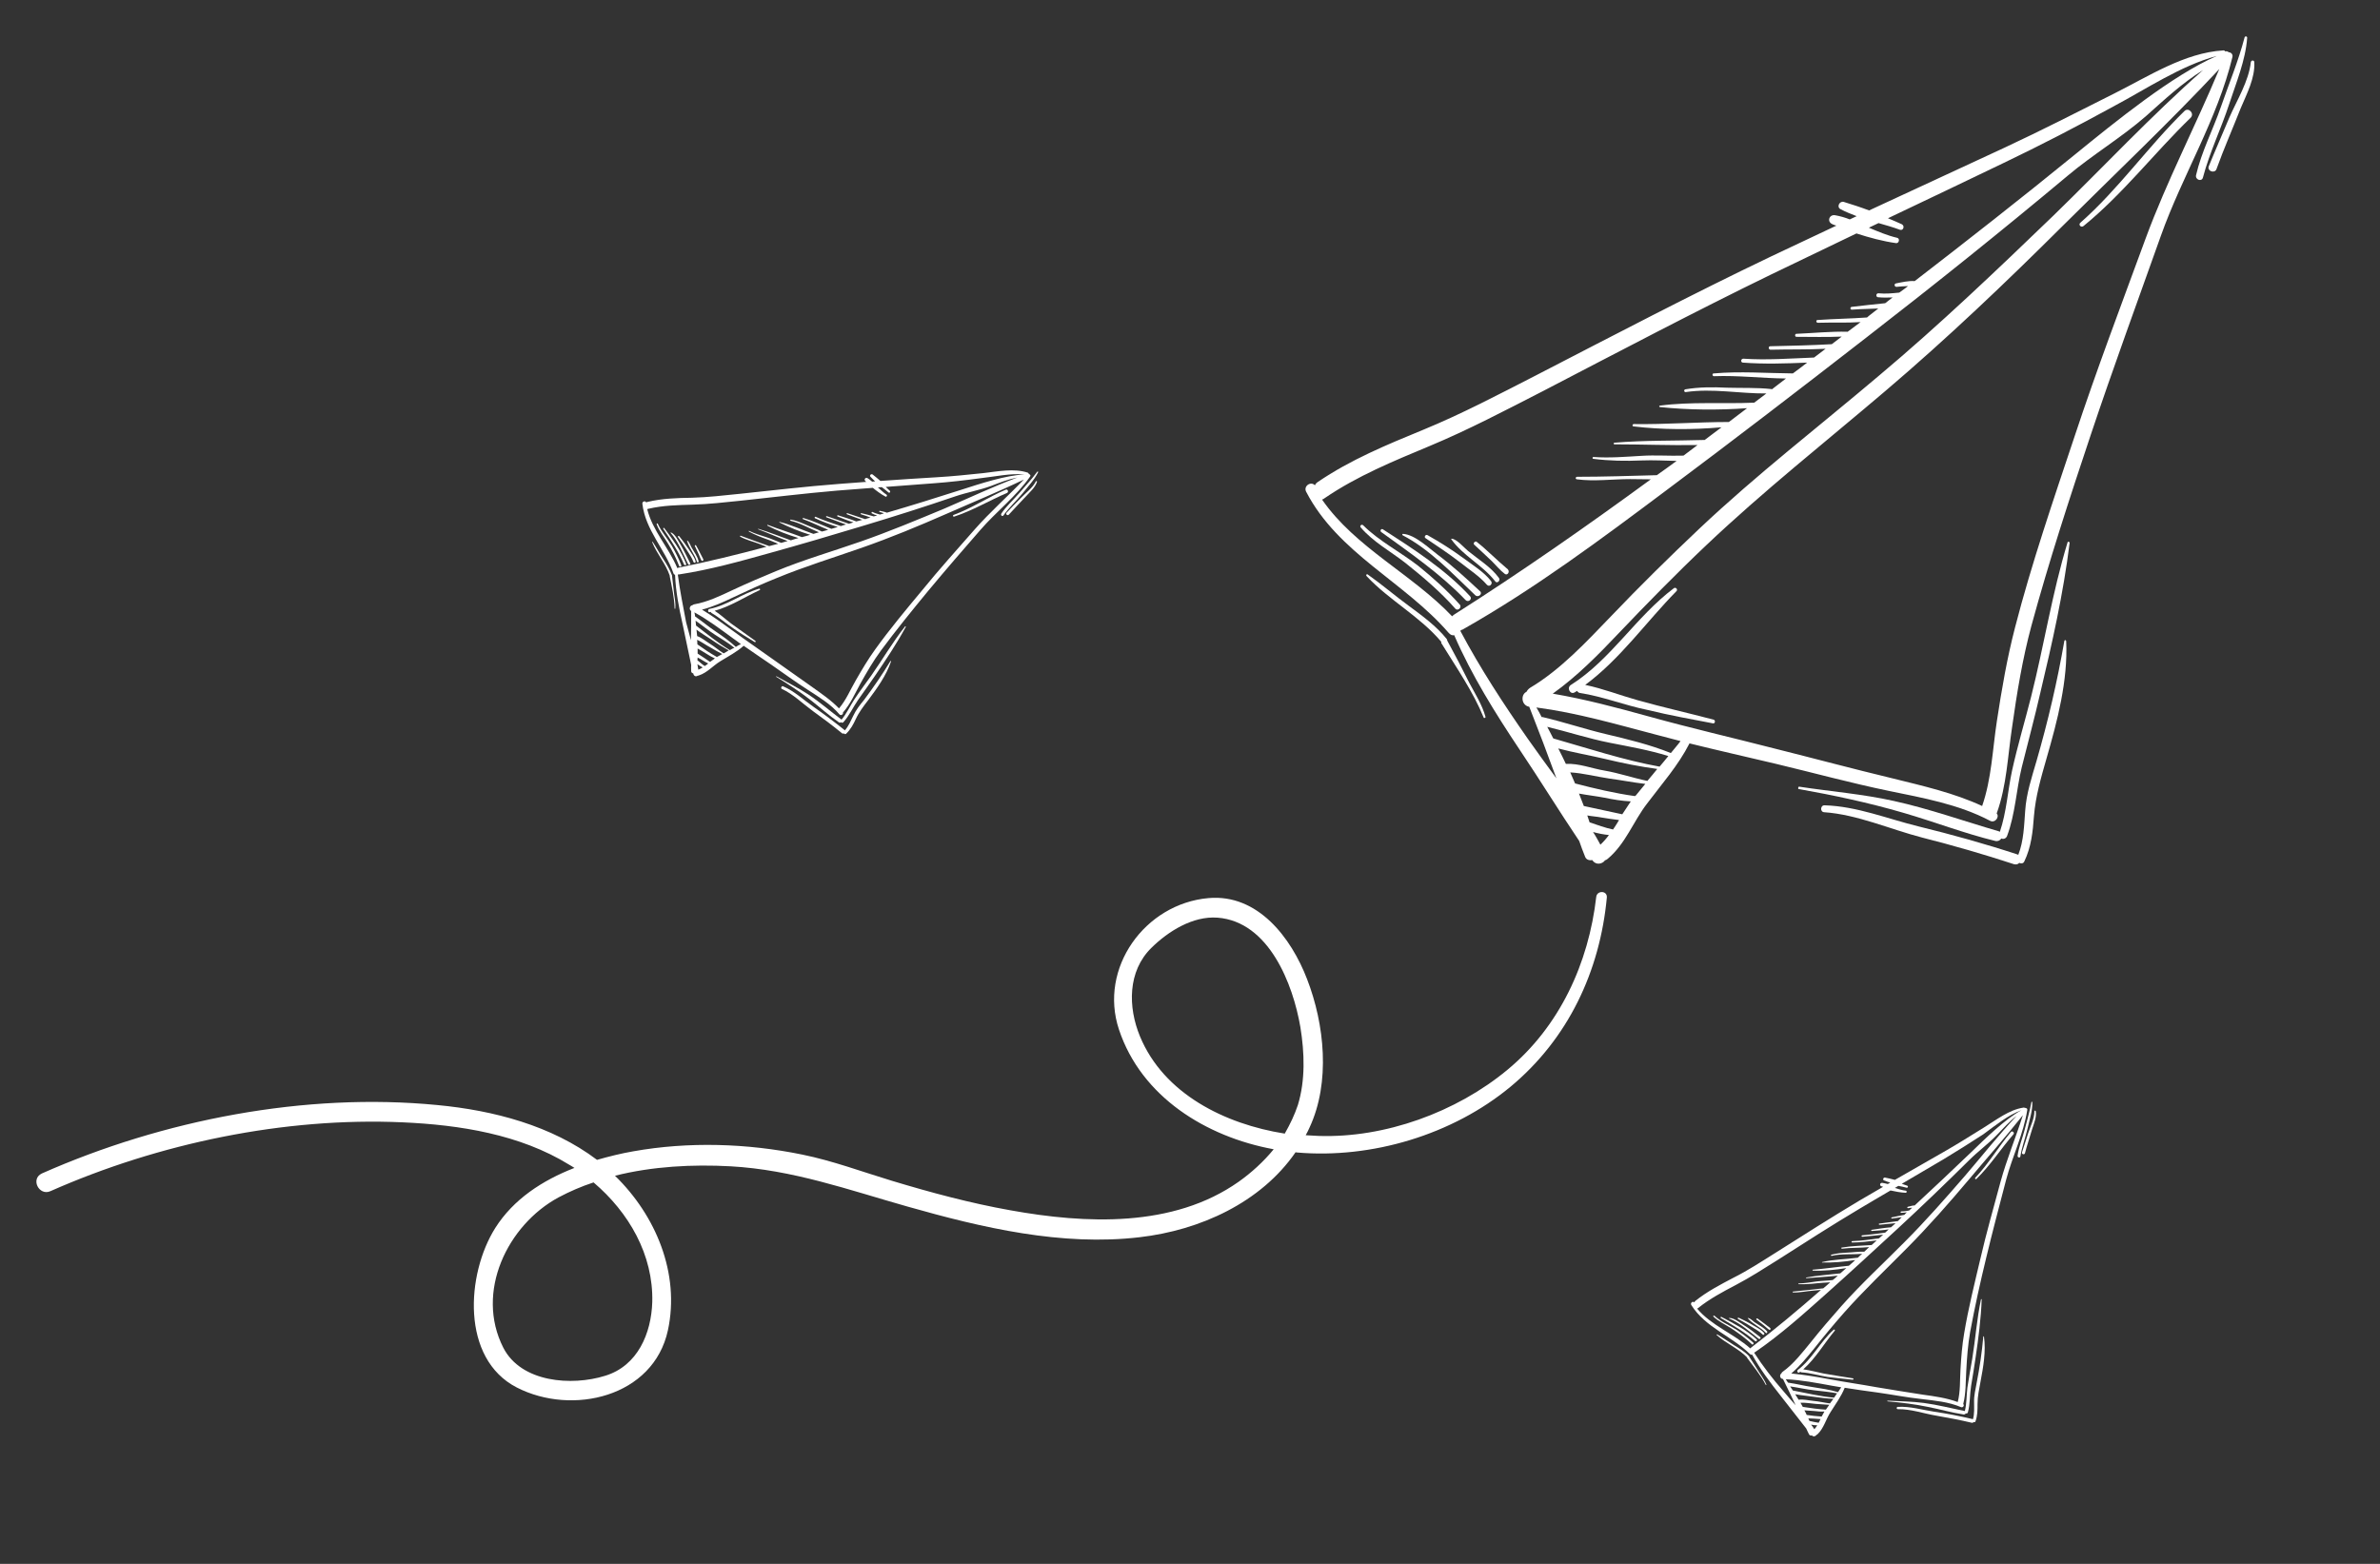 <?xml version="1.0" encoding="utf-8"?>
<!-- Generator: Adobe Illustrator 25.2.3, SVG Export Plug-In . SVG Version: 6.00 Build 0)  -->
<svg version="1.1" id="f1410098-b6ef-424e-beee-8c1519bc1d1f"
	 xmlns="http://www.w3.org/2000/svg" xmlns:xlink="http://www.w3.org/1999/xlink" x="0px" y="0px" viewBox="0 0 1033.7 679.3"
	 style="enable-background:new 0 0 1033.7 679.3;" xml:space="preserve">
<rect x="0" y="0" width="1033.7" height="679.3" fill="#333333" stroke="none"/>
<style type="text/css">
	.st0{display:none;fill:#1A2DD8;stroke:#000000;stroke-miterlimit:10;}
	.st1{display:none;fill:#C6B3FA;}
	.st2{fill:#FFFFFF;}
	.st3{display:none;fill:#FFFFFF;}
</style>
<rect x="-33" y="-147" class="st0" width="1105" height="927"/>
<g>
	<path class="st1" d="M680.3,1374.4c-0.1-0.1-0.3-0.1-0.4-0.1c-0.4-1.4-0.9-2.8-1.3-4.2c15.6,5.2,30.1,12.7,44.8,19.9
		c3,1.5,6.1,3,9.2,4.4c-1.6,1.3-3.2,2.7-4.8,4c-7.7-5-15.9-8.8-24.2-12.6C695.7,1382.2,688.2,1378,680.3,1374.4z"/>
	<path class="st1" d="M721.3,1403.7c-1.6,1.3-3.2,2.6-4.8,3.8c-5.5-2.3-10.6-5.3-16.2-7.4c-4.8-1.8-9.5-4.9-14.6-5.6
		c-0.6-2.2-1.2-4.4-1.8-6.6c5.7,2.8,11.9,5.1,17.7,7.8C708.1,1398.7,714.6,1401.5,721.3,1403.7z"/>
	<path class="st1" d="M611,1272c9.4,21.5,29.6,36.1,42.1,55.9c0.3-0.2,0.5-0.4,0.9-0.5c29.7-11.6,58.9-24.5,87.8-38
		c-2.7-0.6-5.4-1.2-8.1-1.7c-6.9-1.3-14.2-1.8-20.9-4c-0.6-0.2-0.3-1.1,0.3-1c10.4,2,21,3.7,31.4,5.4c3-1.4,5.9-2.8,8.8-4.2
		c-4.6-0.9-9.1-2.1-13.7-2.8c-6.5-1-12.8-2.2-19-4.4c-0.4-0.2-0.2-0.8,0.2-0.7c6.2,1.8,12.5,2.4,18.9,3.3c5.6,0.8,11,2.2,16.6,3.2
		c2.1-1,4.2-2,6.3-3c-11-2-21.8-4.7-32.7-6.8c-0.3-0.1-0.2-0.6,0.1-0.6c12,1.4,23.8,3.9,35.7,5.9c2.5-1.2,5.1-2.4,7.6-3.7
		c-11.6-1.3-23.6-3.6-34.6-7.2c-0.5-0.2-0.3-0.9,0.3-0.8c12.5,2.5,25.1,4.1,37.5,6.5c2.7-1.3,5.5-2.6,8.2-4
		c-11.4-1.4-23.3-3.8-34.2-7.2c-0.3-0.1-0.2-0.5,0.1-0.5c12.5,0.7,25,4.2,37.4,6.1c1.8-0.9,3.7-1.8,5.5-2.7
		c-10.6-2-20.8-6.3-31.5-6.8c-0.7,0-0.7-1.1,0.1-1.1c5.6,0.1,11,1.2,16.4,2.5c5.8,1.4,11.8,2.2,17.4,4c0.1,0,0.2,0.1,0.2,0.1
		c2.1-1,4.2-2.1,6.4-3.1c-9.4-2-18.6-5-28.1-6.5c-0.7-0.1-0.7-1.2,0.1-1.1c10.5,1.2,20.8,4,31.1,6.1c2.1-1.1,4.3-2.1,6.4-3.2
		c-8.5-1.3-17-2.7-25.3-5c-1-0.3-0.5-1.7,0.5-1.5c9.2,2.5,18.5,3.5,27.9,5c1.7-0.8,3.4-1.7,5.2-2.5c-7.3-1.1-14.5-2.6-21.7-3.9
		c-0.9-0.2-0.8-1.6,0.1-1.4c8.1,1.4,16.2,2.8,24.4,3.9c1.5-0.7,3-1.5,4.5-2.2c-6-0.9-11.9-2.3-17.8-3.4c-0.7-0.1-0.4-1.3,0.2-1.2
		c6.7,1.1,13.7,1.7,20.4,3.2c1.9-1,3.9-1.9,5.8-2.9c-5.6-0.7-11.2-2.2-16.8-3.1c-0.7-0.1-0.7-1.2,0.1-1.1c6.5,0.9,13,2,19.6,2.8
		c0.6-0.3,1.2-0.6,1.8-0.9c1.1-0.6,2.3-1.1,3.4-1.7c-3.5-0.4-7-1.1-10.5-1.5c-0.7-0.1-0.7-1.2,0.1-1.1c4.5,0.3,9,0.7,13.5,1.2
		c1.1-0.6,2.2-1.1,3.4-1.7c-1.9-0.3-3.9-0.7-5.8-1.3c-1-0.3-0.5-1.8,0.5-1.5c2.7,0.8,5.4,1.1,8.2,1.4c1.3-0.6,2.6-1.3,3.9-1.9
		c-0.2,0-0.4-0.1-0.6-0.1c-1.3-0.2-2.7-0.4-4-0.5c-0.9-0.1-0.9-1.4,0.1-1.4c2.3,0.1,5.1-0.1,7.4,0.6c24.1-12,48.1-24.3,71.9-36.9
		c19.7-10.4,44.9-23.9,64-28.2c-15.1,1.1-30,7.5-44.3,12c-15.6,5-31.4,9.6-47.3,13.7c-16.6,4.3-33.1,8.5-49.7,12.8
		c1.7,1.1,3.3,2.2,4.9,3.4c1.2,0.8,0.2,2.8-1.1,2c-2.5-1.6-5.2-2.9-7.9-4.3c-1.4,0.3-2.7,0.7-4.1,1c3.3,2.3,6.7,4.5,10.3,6.1
		c1.1,0.5,0.4,2.4-0.8,2c-5-1.7-10-4.1-14.7-6.8c-12.2,3.1-24.4,6.3-36.6,9.5c-33.1,8.7-65.8,18.6-98.6,28.2
		c-16.1,4.7-32.3,9.6-48.8,12.9c-15.4,3.1-30.9,6.2-45.4,12.4C611.7,1271.9,611.4,1272,611,1272z M676.5,1315.2
		c-1.6-1.8-2.7-4-4.1-6c-1.9-2.6-3.7-5.3-5.7-7.9c-0.5-0.6,0.6-1.5,1.1-0.9c3.6,4.3,6.6,9,10.1,13.3
		C678.7,1314.8,677.4,1316.2,676.5,1315.2z M672,1317.4c-3.6-7.2-10.7-12.6-14-20c-0.1-0.1,0-0.2,0.2-0.2c1.9,0.3,4.6,4.9,5.6,6.1
		c3.3,4,7.8,8.2,10,13C674.4,1317.5,672.6,1318.6,672,1317.4z M668.6,1318.2c-2.2-4-5.8-7.4-8.7-10.8c-3.7-4.3-7.7-8.2-11.7-12.1
		c-0.7-0.7,0.3-1.7,1-1.1c4.2,3.7,8.3,7.5,12.2,11.6c3.1,3.4,7.1,7,9.2,11.2C671.2,1318.3,669.3,1319.5,668.6,1318.2z M663.2,1321.4
		c-7-9.9-14.3-21.7-24-29.3c-0.3-0.2,0-0.6,0.3-0.5c4.5,1.1,9,7.5,12,10.8c5.1,5.6,9.4,11.6,13.8,17.7
		C666.2,1321.4,664.1,1322.6,663.2,1321.4z M659.1,1322.5c-7.8-12.2-18.2-22.8-28-33.4c-0.6-0.6,0.3-1.5,0.9-0.9
		c10.4,10.1,21.4,20.6,29,33.1C661.9,1322.6,659.9,1323.7,659.1,1322.5z M624.6,1285.1c5,7.5,12.6,13.4,18.5,20.3
		c4.8,5.6,9.6,12,13.3,18.3c0.8,1.3-1.2,2.5-2,1.2c-4.4-7.6-10.4-15.1-16-21.7c-4.9-5.8-11.1-10.8-14.9-17.5
		C623,1285,624.1,1284.4,624.6,1285.1z"/>
	<path class="st1" d="M721.9,1382.3c15.4,7.7,31.2,14.8,46.8,22.1c14.7,6.9,29.4,14.1,44.1,20.9c11.4,5.2,22.9,10.3,33,17.7
		c5.8-10,8.5-21.4,12.3-32.2c4.3-12.1,8.8-23.9,14.3-35.4c11.5-23.9,24.9-47.2,38.1-70.2c13.9-24.4,28.7-48.3,43.3-72.3
		c12.8-21.1,28.2-40.4,42-60.9c-23.9,17.3-49,33.1-73.5,49.4c-26.9,18-54.2,35.5-82.5,51.3c-27.6,15.5-55.6,29.8-82.4,46.8
		c-14,8.9-27.7,18.2-41.2,27.8c-9.5,6.8-19.6,13.7-30.4,18.6C698.3,1370.6,710.1,1376.5,721.9,1382.3z M929.6,1221.8
		c17.6-10.2,32.5-24.7,49.6-35.9c1.9-1.3,3.8,1.8,1.9,3.1c-17.1,11.1-32.5,24.7-50.6,34.3C929.5,1223.8,928.6,1222.4,929.6,1221.8z
		 M746.5,1390.1c-8.3-3.2-16.5-6.6-24.6-10.2c-8.5-3.8-16.5-9-25.2-12.2c-0.6-0.2-0.9-0.6-1.1-1c-0.3,0.1-0.6,0.3-1,0.4
		c-2,0.8-2.9-2.4-0.9-3.2c17.8-6.9,31-21.9,47.8-30c0.9-0.4,1.6,0.7,0.8,1.3c-14.3,9.8-27.3,22.3-43.1,29.9
		c6.7,2.8,12.8,6.7,19.3,10c9.4,4.8,19,9,28.5,13.7C747.8,1389.1,747.3,1390.5,746.5,1390.1z"/>
	<path class="st1" d="M715.2,1408.6c-1.6,1.3-3.1,2.5-4.6,3.8c-0.1,0-0.1,0.1-0.2,0.2c-7.6-2.6-15.3-6.1-22.6-9.6
		c-0.3-1.6-0.7-3.1-1.1-4.7c5,1.3,10.2,3.8,15,5.5C706.2,1405.3,710.6,1407.2,715.2,1408.6z"/>
	<path class="st1" d="M726.6,1399.4c-1.4,1.2-2.8,2.3-4.3,3.5c-13.5-5.3-26.6-12.6-39.4-19.2c-0.1,0-0.2-0.1-0.2-0.1
		c-0.5-1.7-1-3.3-1.5-5c7.8,3.6,15.3,7.8,23.2,11C711.9,1392.6,719.5,1395.6,726.6,1399.4z"/>
	<path class="st1" d="M655.9,1333.7c31-10.3,60.9-24.7,90.3-38.8c30.2-14.6,60.3-29.5,90.3-44.5c30.9-15.5,61.5-31.5,91.8-48.2
		c11.3-6.2,24.2-10.9,35.2-17.3c8.7-5.1,16.4-10,25.9-13.8c-24,14-46.8,30.5-70,45.5c-26.5,17.1-53.1,34.1-80.6,49.4
		c-27.7,15.4-55.9,29.5-82.7,46.4c-14,8.8-27.8,18-41.3,27.5c-11.6,8.1-24,17.1-37.4,21.8c-0.8,0.3-1.3,0.7-1.7,1.2
		c-2.5,0.7-3.1,5-0.1,6.1c1.9,10.1,3.6,20.2,5.2,30.3c-2.8-6-5.6-11.9-8.2-17.8c-6.8-15.6-13.2-31.2-18.1-47.4
		c0.1-0.1,0.1-0.2,0.2-0.3C655.1,1333.9,655.5,1333.9,655.9,1333.7z"/>
	<path class="st1" d="M708.4,1414.3c-1.5,1.4-2.9,2.9-4.3,4.4c-4.9-2.1-9.7-4.2-14.5-6.3c-0.3-1.8-0.6-3.5-1-5.3
		c3.2,1.3,6.5,2.3,9.7,3.6C701.7,1412.1,705,1413.5,708.4,1414.3z"/>
	<path class="st1" d="M693.2,1429c-0.6-1.9-1.3-3.7-2-5.6c1.9,1,4,1.8,6,2.5C696,1427,694.6,1428,693.2,1429z"/>
	<path class="st1" d="M702.3,1420.7c-1,1.1-2,2.2-3.1,3.3c-3.1-1.2-5.8-3-8.7-4.6c-0.1-1-0.2-1.9-0.4-2.9c1.8,0.7,3.7,1.2,5.5,1.9
		C697.9,1419.2,700.1,1420,702.3,1420.7z"/>
</g>
<g>
	<path class="st2" d="M697.1,373.7c0.3-0.1,0.8-0.3,1.1-0.6c7.9-6.6,11.1-16.2,17.2-24.1c6.4-8.5,13.5-16.5,18.4-26.1
		c12.5,3.1,25,5.9,37.6,8.9c16.3,3.9,32.4,8.3,48.8,11.7c15,3.1,30.4,5.8,44.1,13c2.2,1.2,4.3-1.7,2.9-3.2c0-0.1,0.1-0.1,0.1-0.2
		c4.3-12,4.7-24.7,6.6-37.2c2.1-14.9,4.5-29.6,8.4-44.1c7.6-27.9,16.6-55.5,25.8-83c9.7-29,20.2-57.6,30.4-86.3
		c9.3-26.2,24.6-50.7,31.1-77.7c0.3-1.2-0.6-2.1-1.6-2.1c-0.4-0.4-1-0.5-1.6-0.4c-0.2-0.3-0.3-0.5-0.8-0.4
		c-16.8,1-32.5,11.3-47.3,18.7c-15.9,8-31.7,16.1-47.8,23.6c-19.6,9.1-39.1,18.1-58.7,27.2c-3.7-1.4-7.4-2.6-11-3.7
		c-1.8-0.5-3.2,2.1-1.5,3.1c2.2,1.2,4.8,2.2,7.1,3.1c-1,0.4-2,1-3,1.4c-2-0.8-4.1-1.4-6.3-1.8c-2.6-0.5-3.8,2.8-1.2,3.9
		c0.5,0.2,1.1,0.5,1.7,0.6c-9.5,4.4-18.9,9-28.4,13.4c-34.3,16.4-68.1,34.1-101.8,51.5c-16.2,8.3-32.5,16.9-49.3,23.8
		c-15.8,6.5-31.6,13-45.8,22.7c-0.6,0.4-1,0.9-1.2,1.4c-1.7-1.9-5.1,0.3-3.8,2.8c13.9,26.8,42.7,39.1,61.9,61.3
		c0.8,0.9,1.6,1.2,2.4,1c7.6,17.5,17.8,33.8,28.4,49.7c8.8,13.1,17.1,26.6,25.9,39.7c0.8,2.3,1.6,4.5,2.5,6.7
		c0.5,1.5,1.9,1.8,3.2,1.6C693,375.9,695.9,375.4,697.1,373.7z M634.3,274.1c0.1-0.1,0.1-0.2,0.2-0.4c0.3-0.1,0.8-0.2,1.2-0.5
		c30.9-17.5,59.7-39,88-60.2c29.2-21.8,58.1-44,86.8-66.3c29.7-23,58.9-46.4,87.7-70.5c10.7-9,23.4-16.6,33.9-25.8
		c8.2-7.3,15.4-14.1,24.8-20c-22.6,19.9-43.4,42.2-65,63.2c-24.6,23.7-49.4,47.4-75.6,69.4c-26.2,22.2-53.2,43-78.3,66.7
		c-13.1,12.4-25.9,25-38.3,38c-10.7,11.1-21.9,23.2-35.2,31.1c-0.7,0.5-1.2,1.1-1.5,1.7c-2.6,1.2-2.3,5.9,1.2,6.5
		c4.1,10.4,8,20.7,11.8,31.1c-4.2-5.7-8.4-11.5-12.5-17.3C652.9,305.6,642.9,290.3,634.3,274.1z M962.8,24.3
		c-19.4,8.5-43.5,28.1-62.3,43.4c-22.7,18.5-45.7,36.5-68.9,54.4c-2.6-0.2-5.6,0.5-8.1,1c-1,0.2-0.7,1.5,0.2,1.5
		c1.5-0.2,2.9-0.2,4.4-0.3c0.2,0,0.4,0,0.6,0c-1.2,0.9-2.5,1.9-3.8,2.8c-3,0.3-5.9,0.6-9,0.3c-1.1-0.1-1.3,1.5-0.3,1.7
		c2.1,0.2,4.2,0.2,6.4,0.1c-1.1,0.8-2.1,1.7-3.2,2.5c-4.8,0.5-9.7,1-14.6,1.6c-0.8,0.2-0.6,1.3,0.2,1.2c3.8-0.3,7.6-0.3,11.4-0.5
		c-1.1,0.8-2.1,1.7-3.2,2.5c-0.6,0.5-1.2,0.9-1.7,1.4c-7.1,0.5-14.3,0.6-21.5,1.1c-0.8,0-0.6,1.3,0.2,1.2c6.2-0.2,12.4,0.1,18.5-0.3
		c-1.8,1.4-3.8,2.8-5.6,4.2c-7.4-0.2-14.9,0.6-22.3,0.9c-0.7,0-0.7,1.3,0,1.3c6.5,0,13.1,0.2,19.7-0.1c-1.4,1.1-2.8,2.2-4.3,3.3
		c-8.9,0.5-17.8,0.7-26.8,0.9c-0.9,0.1-0.7,1.5,0.2,1.5c8-0.2,16,0,23.9-0.4c-1.6,1.3-3.4,2.5-5,3.8c-10.3,0.4-20.5,1.2-30.7,0.5
		c-1.1,0-1.3,1.5-0.3,1.7c9.4,0.7,18.6,0.4,28,0c-2,1.6-4.2,3.2-6.2,4.7c-11.4-0.1-23-1-34.4,0c-0.8,0-0.6,1.3,0.2,1.2
		c10.4-0.4,20.8,0.9,31.2,1c-2,1.6-4.1,3.1-6.1,4.7c-0.1,0-0.1-0.1-0.2-0.1c-6.3-0.7-13-0.4-19.4-0.6c-6.1-0.3-12-0.3-18,0.7
		c-0.8,0.2-0.6,1.3,0.2,1.2c11.6-1.7,23.3,0.7,35,0.6c-1.7,1.3-3.6,2.7-5.3,4c-13.5,0.6-27.6-0.5-41,1.3c-0.3,0.1-0.4,0.5,0,0.6
		c12.3,1.3,25.4,1.4,37.9,0.5c-2.6,2-5.3,4-7.9,6c-13.8,0-27.5,1.1-41.3,0.9c-0.6,0-0.8,0.9-0.2,1c12.5,1.5,25.7,1.5,38.3,0.4
		c-2.4,1.9-4.9,3.6-7.3,5.5c-13.1,0.4-26.2,0.1-39.3,1.2c-0.3,0.1-0.3,0.6,0,0.7c12.1,0,24.1,0.5,36.2,0.3c-2,1.6-4.1,3-6.1,4.6
		c-6.2,0.2-12.2-0.3-18.3,0.1c-6.9,0.4-13.8,1-20.8,0.5c-0.5,0-0.6,0.7-0.1,0.8c7.1,0.9,14.1,1,21.1,0.7c5.1-0.2,10.1,0.1,15.1,0.2
		c-2.9,2.1-5.7,4.2-8.6,6.2c-11.5,0.3-23.2,0.7-34.6,0.7c-0.7,0-0.9,1-0.1,1.1c7.5,1,15.5-0.1,23.1-0.1c3,0,6,0.1,9,0.1
		c-27.9,20.4-56.2,40.2-85.5,58.8c-0.3,0.2-0.6,0.5-0.8,0.7c-17.5-18.4-42-29.8-56.5-50.7c0.3-0.1,0.8-0.3,1.1-0.6
		c14.2-9.7,29.9-16.1,45.7-22.7c16.8-7,33.1-15.6,49.3-23.9c32.9-17.1,65.7-34.4,99-50.6c12.3-5.9,24.6-11.8,37-17.8
		c5.6,1.8,11.4,3.4,17.2,4.2c1.3,0.2,1.8-2,0.5-2.3c-4.3-1-8.2-2.7-12.3-4.4c1.4-0.6,2.8-1.4,4.2-2c3.2,0.9,6.3,1.8,9.3,2.9
		c1.5,0.5,2.2-1.7,0.8-2.4c-1.9-0.9-3.9-1.7-6-2.6c16.7-8,33.5-15.9,50.2-24c16.1-7.7,31.9-15.9,47.6-24.5
		C932.5,38.5,947,28.6,962.8,24.3z M716.1,311.2c-13.8-3.8-27.6-7.5-41.7-9.9c10.4-7.4,19.8-16.9,28.5-26.1
		c12.4-13,25-25.9,38.1-38.3c25-23.7,51.7-44.8,77.9-67.1c26.8-22.8,52.2-47,77.1-71.8c22.6-22.5,46-44.6,67.9-68
		c-10.3,24.7-22.7,48.4-32,73.6c-10.5,28.6-21.3,57.1-30.9,86.1c-9.1,27.3-18.6,54.9-25.8,82.8c-3.5,13.5-5.8,26.9-7.9,40.7
		c-1.9,12.4-2.3,25.1-6.4,36.9c-12.3-5.7-25.6-8.7-38.9-12c-17.1-4.1-34.2-8.7-51.4-13C752.3,320.4,734.1,316.2,716.1,311.2z
		 M725.7,327.1c-9.2-3.7-18.8-6-28.5-8.3c-9.2-2.2-18.1-5.2-27.1-7.3c-0.1-0.1-0.4,0-0.5,0c-0.7-1.4-1.5-2.9-2.3-4.2
		c17.6,2.3,34.7,7.3,51.9,11.8c3.6,0.9,7.1,1.9,10.7,2.8C728.6,323.7,727.1,325.3,725.7,327.1z M720.8,333
		c-15.5-2.8-30.9-7.9-46-12.2c-0.1,0-0.1-0.1-0.2-0.1c-0.9-1.7-1.7-3.4-2.6-5c9.1,2.2,17.9,5.1,27,6.9c8.6,1.7,17.3,3.2,25.6,5.8
		C723.4,329.9,722.1,331.5,720.8,333z M715.5,339.2c-6.3-1.3-12.3-3.4-18.7-4.5c-5.4-0.9-11.1-3.2-16.7-2.9c-1-2.2-2.2-4.5-3.3-6.7
		c6.7,1.8,13.8,3,20.5,4.6c7.5,1.8,15,3.3,22.5,4.3C718.4,335.8,716.9,337.5,715.5,339.2z M710.1,345.8c-8.6-1.2-17.6-3.3-26-5.5
		c-0.7-1.6-1.4-3.2-2.1-4.8c5.5,0.3,11.6,1.9,17.1,2.7c5.2,0.7,10.3,1.7,15.5,2.3c-1.4,1.7-2.8,3.4-4.1,5
		C710.2,345.7,710.2,345.7,710.1,345.8z M691.9,361.4c2.2,0.6,4.6,1.1,6.9,1.3c-1.1,1.5-2.3,2.9-3.7,4.2
		C694.1,365.1,693.1,363.2,691.9,361.4z M689.4,354.2c2.1,0.4,4.2,0.5,6.2,0.9c2.5,0.4,5,0.8,7.6,1.1c-0.9,1.5-1.7,2.8-2.6,4.1
		c-3.5-0.7-6.8-2-10.2-3.1C690.1,356.2,689.7,355.2,689.4,354.2z M687.9,350.1c-0.7-1.8-1.4-3.6-2.1-5.4c3.7,0.7,7.4,1.1,11.1,1.8
		c3.8,0.8,7.5,1.4,11.4,1.6c-1.3,1.9-2.5,3.8-3.7,5.6C699.1,352.5,693.5,351.3,687.9,350.1z"/>
	<path class="st2" d="M21.9,517.4c47-20.8,101.6-32.2,153-29.9c24.7,1.1,50.9,5.2,72.3,18.4c0.8,0.4,1.6,1,2.3,1.4
		c-13.9,5.4-26.5,13.6-34.4,26.1c-12.6,20-15,56.8,9.4,69.3c24,12.3,59.3,4.2,65.6-24.9c5.3-24.7-5.3-49.9-23-67.1
		c16.3-4.1,33.7-5,50.2-4.1c27,1.5,51.1,10.2,76.9,17.5c32.4,9.2,67,17.3,100.8,13.3c26.1-3,52.6-15,67.7-36.9
		c0.2,0.1,0.5,0,0.6,0.1c32.5,2.8,67.6-7.7,92.8-28.6c25-20.8,38.8-50.1,41.8-82.2c0.2-3-4.2-3.1-4.6-0.3
		c-3.3,28.9-15.9,56.4-38.6,75.2c-22.2,18.4-53.2,29.7-82.1,28.7c-1.8-0.1-3.7-0.2-5.5-0.3c0.6-1.1,1.2-2.2,1.7-3.4
		c9.1-19.6,6.5-44.8-1.1-64.4c-6.9-18-21.4-37.1-42.8-35.2c-27.6,2.4-47.8,30.4-38.9,57.1c9.7,29.2,37.8,46.6,67.2,52
		c-4.4,5.4-9.7,10.2-15.2,14.1c-28.5,20.1-66.5,18.3-99.2,12.4c-17.4-3.1-34.5-7.7-51.4-12.8c-12.9-3.9-25.7-8.7-39-11.4
		c-23.9-4.9-49.3-5.7-73.4-1.4c-5.2,0.9-10.4,2.2-15.7,3.7c-19.7-14.9-45-21.5-69.3-23.8c-57.3-5.6-119.2,6.4-171.8,29.7
		C13.1,512.1,17,519.6,21.9,517.4z M558,492.4c-26-4.1-52.6-17.3-62.9-42.3c-5.2-12.6-5.4-28.2,5-38.4c7.3-7.2,18-13.9,28.7-13.1
		c22.3,1.7,32.8,28.8,36,47.6c1.8,11.1,2.2,23-1.1,33.8C562.3,484.2,560.3,488.4,558,492.4z M257.8,513.6c15.3,13,26,31.4,25.5,51.9
		c-0.4,13.6-6.3,27.8-20.5,32.1c-14.4,4.5-36.4,3-44.2-12.2c-12.3-24.2,1.8-53.3,24-65.3C247.5,517.5,252.6,515.3,257.8,513.6z"/>
	<path class="st2" d="M781.4,341.7c13.8,2.1,27.6,3.2,41.1,6.2c15.5,3.4,30.5,8.8,45.7,13.2c0.1,0.1,0.2,0.1,0.4,0.2
		c2.9-8.5,3.4-17.8,5.3-26.6c2.4-10.9,5.6-21.5,8.3-32.2c5.6-22.2,9.1-44.9,15.8-66.9c0.1-0.5,0.9-0.3,0.9,0.2
		c-2.7,21.9-7.6,43.6-12.7,65c-2.5,10.9-5.4,21.7-8.1,32.5c-2.4,9.9-2.8,20.4-6.4,29.9c-0.5,1.1-1.6,1.4-2.5,1
		c-0.4,0.8-1.4,1.3-2.5,1.1c-13.6-3.3-26.7-8.4-40.2-12.3c-14.7-4.3-30.2-7.6-45.4-10.3C780.9,342.5,781,341.7,781.4,341.7z"/>
	<path class="st2" d="M792.5,349.8c14,0.4,27.4,5.9,40.9,9.2c14.3,3.5,28.7,7.5,42.7,12.1c0.2,0.1,0.4,0.2,0.5,0.2
		c2.4-6.2,2.5-12.7,3-19.2c0.5-7.4,2.8-14.3,4.9-21.5c5-17.3,9-34.4,12.1-52.2c0.1-0.5,0.7-0.5,0.8,0.1c0.8,17.1-3.8,34.5-8.5,50.8
		c-2.4,8.4-4.8,16.5-5.5,25.2c-0.5,6.9-1.2,13.5-4.2,19.7c-0.4,0.9-1.4,1-2.2,0.6c-0.5,0.6-1.2,0.8-2.2,0.6
		c-13.1-4.3-26.6-8.2-40-11.6c-13.9-3.6-28.1-10-42.5-11C790.4,352.7,790.6,349.7,792.5,349.8z"/>
	<path class="st2" d="M686.2,301c-0.6-0.1-1-0.5-1.3-0.9c-0.3,0.2-0.6,0.5-0.9,0.6c-2,1.3-3.7-2-1.7-3.2c17.4-11,28.3-29.7,44.7-42
		c0.8-0.6,1.8,0.5,1.2,1.2c-13.2,13.4-24.4,29.5-39.7,40.8c7.7,1.6,15.1,4.5,22.6,6.6c11,3.1,22.2,5.6,33.2,8.5
		c0.9,0.3,0.6,1.8-0.3,1.6c-9.4-1.8-18.9-3.5-28.3-5.8C705.7,306.4,696.1,302.5,686.2,301z"/>
	<path class="st2" d="M903.5,96.8c16.6-14.6,29.5-33.2,45.3-48.6c1.8-1.7,4.4,1.1,2.7,2.9c-15.9,15.4-29.4,33.1-46.6,47.1
		C903.9,99,902.6,97.7,903.5,96.8z"/>
	<path class="st2" d="M964.5,46.7c3.5-10.1,7.7-20.2,10.4-30.5c0.2-0.6,1.2-0.5,1.1,0.3c-0.7,9.7-4.8,19.5-7.8,28.7
		c-3.5,10.7-8.5,20.9-11.4,31.9c-0.5,2-3.4,1-3-1C956.2,65.8,961.1,56.5,964.5,46.7z"/>
	<path class="st2" d="M968.2,51.2c3.3-7.6,8.5-15.9,9.4-24.2c0.2-1,1.5-0.9,1.5,0c0.4,6.9-3.3,13.8-5.9,20
		c-3.5,8.9-7.3,17.5-10.5,26.4c-0.7,2.1-4.1,1-3.4-1.1C962.1,65.4,965.2,58.4,968.2,51.2z"/>
	<path class="st2" d="M616,245.8c6.2,5,12.7,10.8,18,16.8c1.1,1.2-0.8,3-1.9,1.8c-6.3-7.2-14.2-13.9-21.6-19.8
		c-6.5-5.1-14-9.1-19.5-15.5c-0.6-0.7,0.4-1.6,1.1-0.9C598.9,235,608.3,239.8,616,245.8z"/>
	<path class="st2" d="M638.5,259c1.1,1.2-0.7,2.8-1.9,1.7c-10.8-11.3-24.1-20.5-36.7-29.6c-0.7-0.6,0-1.6,0.7-1.2
		C613.8,238.4,627.7,247.3,638.5,259z"/>
	<path class="st2" d="M642.8,256.8c1.3,1.1-0.7,2.9-2,1.8c-9.6-9.1-19.8-20-31.6-26.1c-0.3-0.2-0.1-0.7,0.2-0.6
		c5.1,0.3,11.1,6.1,15.1,9.1C630.9,245.8,636.8,251.2,642.8,256.8z"/>
	<path class="st2" d="M647.6,252.4c0.9,1.2-0.7,2.8-1.8,1.6c-3.2-3.7-7.7-6.6-11.6-9.7c-4.8-3.7-9.9-7.1-15-10.5
		c-0.9-0.5,0-1.9,0.9-1.3c5.3,3,10.4,6.2,15.3,9.8C639.6,245.4,644.6,248.5,647.6,252.4z"/>
	<path class="st2" d="M649.4,252.5c-5.3-6.9-14-11.1-19.1-18.3c0-0.1,0-0.2,0.1-0.2c2.1-0.1,5.8,4.2,7.2,5.3c4.4,3.6,10,7,13.4,11.7
		C651.9,252.1,650.2,253.7,649.4,252.5z"/>
	<path class="st2" d="M653.6,249.3c-2.1-1.6-3.8-3.7-5.6-5.5c-2.6-2.4-5-4.8-7.7-7.2c-0.7-0.6,0.4-1.7,1-1.3c4.7,3.7,9,8.2,13.6,12
		C655.9,248.4,654.7,250.1,653.6,249.3z"/>
	<path class="st2" d="M594,249.5c6.1,4.3,11.8,9.2,17.8,13.6c5.7,4.2,12,8.8,16.5,14.4c0.2,0.2,0.2,0.5,0.3,0.8
		c3.3,6,6.4,12,9.5,18.2c2.6,4.9,5.6,9.5,7.1,14.9c0.1,0.4-0.7,0.7-0.8,0.3c-4.5-11.1-12-22-18.3-32.2c-0.2-0.2-0.2-0.4-0.1-0.7
		c-9.2-11-22.7-18.1-32.4-28.5C593.1,249.8,593.6,249.2,594,249.5z"/>
</g>
<g>
	<path class="st2" d="M303,293.5c0.1,0,0.3,0,0.5-0.1c3.7-1.2,6.1-4.2,9.4-6.2c3.4-2.1,7.1-4,10.1-6.7c4,2.8,8,5.5,12.1,8.3
		c5.2,3.6,10.4,7.4,15.7,10.8c4.9,3.2,10,6.2,13.8,10.7c0.6,0.7,1.8,0,1.5-0.8c0,0,0.1,0,0.1-0.1c3.2-3.7,5.1-8.1,7.4-12.3
		c2.8-5,5.6-9.9,9-14.5c6.5-8.8,13.5-17.4,20.5-25.9c7.4-8.9,15-17.7,22.6-26.4c6.9-8,15.6-14.6,21.7-23.3c0.3-0.4,0.1-0.8-0.3-1
		c-0.1-0.2-0.3-0.3-0.5-0.4c0-0.1,0-0.2-0.2-0.3c-6.1-2-13.1-0.5-19.3,0.2c-6.7,0.7-13.4,1.4-20.2,1.8c-8.2,0.5-16.3,1-24.5,1.6
		c-1.1-1-2.3-1.9-3.4-2.8c-0.6-0.4-1.4,0.3-1,0.9c0.6,0.7,1.4,1.4,2.1,2.1c-0.4,0-0.9,0.1-1.3,0.1c-0.6-0.5-1.3-1.1-2-1.5
		c-0.8-0.5-1.7,0.5-1,1.2c0.1,0.2,0.3,0.3,0.5,0.4c-4,0.3-7.9,0.6-11.9,0.9c-14.4,1.1-28.8,2.8-43.1,4.3c-6.9,0.7-13.8,1.5-20.7,1.7
		c-6.5,0.1-13,0.3-19.3,1.8c-0.3,0-0.5,0.2-0.6,0.3c-0.3-0.9-1.8-0.6-1.7,0.5c1.3,11.4,9.8,19.7,13.5,30.2c0.1,0.4,0.4,0.6,0.7,0.7
		c0.3,7.3,1.7,14.4,3.3,21.5c1.3,5.8,2.4,11.8,3.7,17.6c0,0.9-0.1,1.8,0,2.7c0,0.6,0.4,0.9,0.9,1C301.3,293.8,302.4,294,303,293.5z
		 M294.4,249.6c0.1,0,0.1-0.1,0.1-0.1c0.1,0,0.3,0.1,0.5,0c13.3-2,26.5-5.7,39.4-9.3c13.3-3.7,26.6-7.6,39.8-11.6
		c13.7-4.1,27.2-8.4,40.7-13c5-1.7,10.6-2.7,15.5-4.5c3.9-1.5,7.4-2.9,11.5-3.7c-10.7,4-21.2,9-31.7,13.5c-12,5-24,10-36.3,14.3
		c-12.3,4.3-24.8,7.9-36.9,12.9c-6.3,2.6-12.6,5.3-18.8,8.2c-5.3,2.5-10.9,5.2-16.7,6.2c-0.3,0.1-0.6,0.2-0.8,0.4
		c-1.1,0.1-1.6,1.8-0.5,2.5c0,4.2,0,8.4-0.1,12.7c-0.7-2.6-1.4-5.2-2.1-7.8C296.7,263.4,295.3,256.6,294.4,249.6z M445,206.1
		c-8.1,0.3-19.3,4-28,6.8c-10.6,3.4-21.2,6.7-31.8,9.8c-0.9-0.4-2.1-0.6-3-0.8c-0.4-0.1-0.5,0.4-0.1,0.5c0.5,0.1,1,0.3,1.6,0.5
		c0.1,0,0.1,0.1,0.2,0.1c-0.6,0.2-1.2,0.3-1.7,0.5c-1.1-0.3-2.2-0.6-3.2-1.1c-0.4-0.2-0.7,0.4-0.3,0.6c0.7,0.4,1.5,0.7,2.3,0.9
		c-0.5,0.1-1,0.3-1.5,0.4c-1.8-0.5-3.6-1-5.4-1.4c-0.3-0.1-0.4,0.4-0.1,0.5c1.4,0.4,2.8,0.9,4.1,1.4c-0.5,0.1-1,0.3-1.5,0.4
		c-0.3,0.1-0.6,0.2-0.8,0.3c-2.6-0.8-5.2-1.8-7.8-2.6c-0.3-0.1-0.4,0.4-0.1,0.5c2.2,0.8,4.4,1.7,6.6,2.4c-0.8,0.2-1.7,0.5-2.6,0.7
		c-2.6-1.1-5.4-1.8-8-2.7c-0.2-0.1-0.4,0.4-0.2,0.5c2.3,0.9,4.6,1.9,7,2.6c-0.7,0.2-1.3,0.4-2,0.6c-3.2-1.1-6.4-2.2-9.6-3.3
		c-0.3-0.1-0.5,0.4-0.1,0.5c2.9,1,5.7,2.2,8.5,3.1c-0.7,0.2-1.5,0.4-2.3,0.7c-3.7-1.3-7.4-2.4-10.9-4c-0.4-0.2-0.7,0.4-0.3,0.6
		c3.2,1.5,6.5,2.7,9.9,3.8c-0.9,0.3-1.9,0.5-2.8,0.8c-4-1.6-8-3.5-12.2-4.7c-0.3-0.1-0.4,0.4-0.1,0.5c3.7,1.3,7.3,3.2,10.9,4.6
		c-0.9,0.3-1.9,0.6-2.8,0.8c0,0,0-0.1-0.1-0.1c-2.1-1.1-4.6-1.9-6.8-2.9c-2.1-0.9-4.2-1.8-6.5-2.2c-0.3-0.1-0.4,0.4-0.1,0.5
		c4.3,1,8.2,3.4,12.3,5c-0.8,0.2-1.6,0.5-2.4,0.7c-4.9-1.7-9.7-4-14.7-5.2c-0.1,0-0.2,0.1-0.1,0.2c4.2,2.1,8.8,4,13.4,5.4
		c-1.2,0.4-2.4,0.7-3.6,1c-4.9-1.9-9.9-3.4-14.8-5.3c-0.2-0.1-0.4,0.2-0.2,0.3c4.2,2.2,8.9,4,13.5,5.4c-1.1,0.3-2.2,0.6-3.3,1
		c-4.7-1.7-9.3-3.5-14.1-5c-0.1,0-0.2,0.2-0.1,0.2c4.3,1.6,8.5,3.5,12.8,5.1c-0.9,0.3-1.9,0.5-2.8,0.8c-2.2-0.8-4.3-1.8-6.5-2.5
		c-2.5-0.8-5-1.5-7.4-2.7c-0.2-0.1-0.3,0.2-0.1,0.3c2.4,1.3,4.9,2.3,7.4,3.2c1.8,0.6,3.5,1.4,5.3,2.1c-1.3,0.3-2.6,0.7-3.9,1
		c-4.1-1.5-8.3-2.9-12.4-4.5c-0.2-0.1-0.4,0.2-0.2,0.4c2.5,1.4,5.5,2.1,8.2,3.1c1.1,0.4,2.1,0.9,3.2,1.3
		c-12.7,3.4-25.4,6.5-38.3,9.1c-0.1,0-0.3,0.1-0.4,0.2c-3.7-8.9-10.8-16.3-13.1-25.7c0.1,0,0.3,0,0.5-0.1c6.4-1.5,12.8-1.6,19.3-1.8
		c6.9-0.2,13.9-1,20.7-1.7c14-1.5,28-3.2,42-4.4c5.2-0.4,10.3-0.8,15.5-1.2c1.7,1.4,3.6,2.8,5.5,3.8c0.4,0.3,0.9-0.5,0.5-0.8
		c-1.4-0.9-2.5-2.1-3.8-3.2c0.6,0,1.2-0.1,1.7-0.1c1,0.8,2,1.5,2.9,2.3c0.5,0.4,1-0.3,0.6-0.7c-0.6-0.6-1.2-1.1-1.8-1.7
		c7-0.5,14-1.1,21.1-1.6c6.8-0.5,13.5-1.3,20.2-2.2C432.4,207,438.8,205.5,445,206.1z M318.3,274c-4.4-3.2-8.8-6.4-13.4-9.2
		c4.7-1.2,9.3-3.3,13.7-5.4c6.2-2.9,12.4-5.8,18.7-8.3c12.1-5,24.5-8.8,36.8-13.1c12.6-4.4,24.9-9.5,37.2-14.9
		c11.1-4.9,22.4-9.5,33.4-14.8c-7,7.3-14.7,14.1-21.4,21.7c-7.6,8.7-15.4,17.3-22.7,26.3c-7,8.4-14.1,16.9-20.5,25.8
		c-3.1,4.3-5.7,8.7-8.4,13.4c-2.4,4.1-4.2,8.6-7.3,12.2c-3.6-3.7-7.9-6.6-12.1-9.6c-5.5-3.8-10.9-7.8-16.4-11.6
		C329.9,282.2,324,278.2,318.3,274z M319.6,281c-2.8-2.6-5.8-4.7-8.9-6.8c-3-2-5.7-4.3-8.6-6.3c0-0.1-0.1-0.1-0.2-0.1
		c-0.1-0.6-0.1-1.2-0.3-1.8c5.9,3.2,11.3,7.3,16.8,11.3c1.1,0.8,2.3,1.6,3.4,2.5C321,280.1,320.3,280.5,319.6,281z M317,282.4
		c-5.1-3.1-9.9-7-14.6-10.6c0,0,0-0.1-0.1-0.1c-0.1-0.7-0.1-1.4-0.2-2.1c2.9,2,5.6,4.3,8.6,6.2c2.8,1.8,5.7,3.5,8.3,5.6
		C318.3,281.6,317.7,282,317,282.4z M314.3,283.8c-2.1-1.3-3.9-2.9-6-4.2c-1.8-1.1-3.5-2.6-5.5-3.3c-0.1-0.9-0.2-1.9-0.3-2.8
		c2.1,1.6,4.5,3,6.6,4.4c2.4,1.7,4.9,3.2,7.4,4.6C315.8,283,315,283.4,314.3,283.8z M311.4,285.4c-2.9-1.6-5.8-3.6-8.5-5.5
		c0-0.7-0.1-1.3-0.1-2c1.9,0.9,3.8,2.3,5.7,3.3c1.7,1,3.4,2,5.2,2.9c-0.7,0.4-1.5,0.8-2.2,1.2C311.5,285.4,311.5,285.4,311.4,285.4z
		 M302.9,288.5c0.7,0.5,1.5,1,2.3,1.4c-0.6,0.4-1.2,0.7-1.9,1C303.2,290.1,303,289.3,302.9,288.5z M303,285.6
		c0.7,0.4,1.4,0.7,2.1,1.2c0.8,0.5,1.7,1,2.5,1.4c-0.5,0.4-1,0.8-1.5,1.1c-1.2-0.7-2.1-1.7-3.2-2.5C302.9,286.4,303,286,303,285.6z
		 M303,283.9c0-0.8,0-1.5,0-2.2c1.2,0.7,2.5,1.4,3.7,2.2c1.2,0.8,2.5,1.5,3.8,2.1c-0.7,0.5-1.4,1-2.1,1.5
		C306.7,286.3,304.8,285.1,303,283.9z"/>
	<path class="st3" d="M44.1,252c19.5-0.9,40.4,2.5,58.3,10.3c8.6,3.8,17.3,8.8,23.1,16.4c0.2,0.3,0.4,0.6,0.6,0.8
		c-5.7,0-11.2,1.2-15.8,4.5c-7.2,5.3-13.1,18.1-6.2,25.8c6.8,7.6,20.4,9.6,26.6,0.2c5.3-8,5-18.4,1-26.9c6.4,0.8,12.6,2.8,18.3,5.4
		c9.4,4.2,16.7,10.6,24.9,16.7c10.2,7.7,21.4,15.3,33.9,18.5c9.7,2.5,20.7,1.9,29.1-3.8c0.1,0.1,0.2,0.1,0.2,0.1
		c11.1,5.5,25,6.5,36.8,2.6c11.7-3.9,20.6-12.4,26.1-23.4c0.5-1-1.1-1.7-1.6-0.7c-5.1,9.8-13.3,17.8-24,21.4
		c-10.4,3.5-22.9,3.2-33-1.1c-0.6-0.3-1.3-0.6-1.9-0.9c0.4-0.3,0.7-0.6,1.1-1c5.9-5.7,8.4-15,8.4-23c0-7.3-2.5-16.1-10.4-18.3
		c-10.1-2.9-21.1,4.2-21.6,14.9c-0.6,11.7,7,21.7,16.7,27.6c-2.3,1.3-4.8,2.3-7.3,2.9c-12.8,3.2-26.1-2.6-36.8-9.2
		c-5.7-3.5-11.2-7.4-16.5-11.6c-4-3.1-7.9-6.6-12.3-9.4c-7.8-5-16.7-8.8-25.8-10.6c-2-0.4-4-0.7-6.1-0.9c-4.9-8-13-13.8-21.3-17.9
		c-19.5-9.9-43.1-14.1-64.9-13C41.7,248.9,42.1,252.1,44.1,252z M237.5,316.5c-8.7-5-16.3-13.3-16.5-23.6c-0.1-5.2,1.9-10.7,7-12.9
		c3.6-1.5,8.3-2.5,12-0.7c7.7,3.6,7.7,14.7,6.2,21.8c-0.9,4.2-2.4,8.5-5,11.8C240.1,314.2,238.9,315.5,237.5,316.5z M128.2,283
		c3.6,6.7,4.9,14.7,1.9,21.9c-2,4.8-6,9-11.7,8.6c-5.7-0.4-13.3-3.9-14-10.4c-1.1-10.3,7.9-18.6,17.5-19.8
		C124,282.9,126.1,282.9,128.2,283z"/>
	<path class="st2" d="M337.3,293.8c4.6,2.6,9.3,4.9,13.7,7.8c5,3.3,9.6,7.3,14.4,10.9c0,0.1,0.1,0.1,0.1,0.1
		c2.2-2.6,3.6-5.8,5.5-8.7c2.3-3.5,4.9-6.9,7.3-10.3c5-7.1,9.4-14.7,14.8-21.5c0.1-0.2,0.4,0,0.3,0.2c-4,7.4-8.7,14.4-13.4,21.3
		c-2.4,3.5-4.9,7-7.3,10.4c-2.2,3.2-3.8,6.8-6.4,9.7c-0.3,0.3-0.8,0.3-1,0c-0.3,0.2-0.7,0.3-1,0c-4.4-3-8.3-6.6-12.6-9.9
		c-4.6-3.6-9.7-6.8-14.7-9.9C337,294,337.1,293.7,337.3,293.8z"/>
	<path class="st2" d="M340.1,298.1c4.9,2.1,8.9,5.9,13.2,8.9c4.6,3.2,9.1,6.6,13.5,10.1c0.1,0.1,0.1,0.1,0.1,0.2
		c1.7-1.9,2.6-4.2,3.7-6.4c1.2-2.6,2.9-4.7,4.7-6.9c4.1-5.5,7.9-11,11.4-16.8c0.1-0.2,0.3-0.1,0.3,0.1c-2.1,6.2-6.1,11.7-9.9,16.8
		c-2,2.6-4,5.2-5.4,8.2c-1.1,2.4-2.3,4.6-4.2,6.4c-0.3,0.3-0.6,0.2-0.9-0.1c-0.2,0.1-0.6,0.1-0.9-0.1c-4-3.3-8.3-6.5-12.6-9.6
		c-4.4-3.2-8.6-7.4-13.6-9.7C339,298.9,339.5,297.8,340.1,298.1z"/>
	<path class="st2" d="M309.1,266.3c-0.2-0.1-0.3-0.3-0.4-0.5c-0.1,0-0.3,0.1-0.4,0.1c-0.9,0.2-1-1.2-0.2-1.4
		c7.7-1.5,14.1-6.6,21.6-8.8c0.4-0.1,0.6,0.4,0.3,0.6c-6.5,3-12.7,7.1-19.6,9c2.5,1.6,4.7,3.7,7.1,5.5c3.5,2.6,7.1,5,10.6,7.6
		c0.3,0.2,0,0.7-0.3,0.5c-3.1-1.9-6.2-3.8-9.2-5.9C315.3,270.8,312.4,268.2,309.1,266.3z"/>
	<path class="st2" d="M414.1,223.7c7.9-2.9,15-7.7,22.7-11c0.9-0.4,1.4,1,0.6,1.4c-7.7,3.3-15,7.7-23,10.3
		C413.9,224.5,413.7,223.9,414.1,223.7z"/>
	<path class="st2" d="M442.6,214.3c2.6-3.1,5.5-6.1,7.9-9.4c0.2-0.2,0.5,0,0.4,0.2c-1.6,3.3-4.4,6.2-6.7,9.1
		c-2.7,3.3-5.9,6.2-8.4,9.7c-0.5,0.6-1.3-0.1-0.9-0.8C437,219.9,440,217.3,442.6,214.3z"/>
	<path class="st2" d="M443.3,216.4c2.2-2.3,5.2-4.5,6.6-7.3c0.2-0.3,0.6-0.1,0.5,0.2c-0.8,2.5-3.1,4.4-4.8,6.3
		c-2.5,2.7-5,5.2-7.4,7.9c-0.6,0.7-1.6-0.2-1-0.8C439.2,220.6,441.2,218.5,443.3,216.4z"/>
	<path class="st2" d="M291.8,237.1c1.5,2.6,3,5.6,4.1,8.4c0.2,0.6-0.7,0.9-0.9,0.4c-1.3-3.4-3.1-6.9-5-10c-1.6-2.7-3.7-5.2-4.8-8.2
		c-0.1-0.3,0.4-0.5,0.5-0.2C287.2,230.9,289.9,233.9,291.8,237.1z"/>
	<path class="st2" d="M298,244.9c0.2,0.6-0.6,0.9-0.9,0.3c-2.3-5.5-5.7-10.5-9-15.5c-0.2-0.3,0.2-0.6,0.4-0.3
		C292.1,234.2,295.8,239.2,298,244.9z"/>
	<path class="st2" d="M299.8,244.7c0.3,0.6-0.7,0.9-0.9,0.4c-2.2-4.5-4.3-9.8-7.6-13.6c-0.1-0.1,0-0.3,0.2-0.2
		c1.8,0.8,3.1,3.7,4.1,5.3C297.1,239.2,298.4,241.9,299.8,244.7z"/>
	<path class="st2" d="M302.1,243.8c0.2,0.6-0.6,0.9-0.9,0.3c-0.6-1.7-1.8-3.4-2.8-5c-1.2-2-2.5-3.9-3.9-5.8
		c-0.3-0.3,0.2-0.7,0.5-0.4c1.4,1.8,2.8,3.6,4.1,5.6C300.2,240.2,301.6,242,302.1,243.8z"/>
	<path class="st2" d="M302.7,244c-0.9-3.2-3.4-5.9-4.3-9.1c0,0,0-0.1,0.1-0.1c0.7,0.3,1.5,2.3,1.8,2.9c1.1,1.9,2.6,3.9,3.1,6
		C303.7,244.2,302.9,244.6,302.7,244z"/>
	<path class="st2" d="M304.7,243.5c-0.5-0.8-0.8-1.8-1.2-2.7c-0.6-1.2-1.1-2.4-1.7-3.6c-0.2-0.3,0.4-0.6,0.5-0.3
		c1.2,2,2.1,4.1,3.2,6.1C305.6,243.5,305,243.9,304.7,243.5z"/>
	<path class="st2" d="M283.5,235.4c1.6,2.4,2.9,4.9,4.5,7.3c1.5,2.3,3,4.8,3.9,7.3c0,0.1,0,0.2,0,0.3c0.3,2.6,0.6,5.1,0.9,7.7
		c0.3,2.1,0.7,4.1,0.5,6.3c0,0.2-0.3,0.2-0.3,0c-0.1-4.6-1.2-9.4-2.1-13.9c0-0.1,0-0.2,0-0.3c-1.7-5.2-5.6-9.5-7.6-14.5
		C283.2,235.4,283.4,235.2,283.5,235.4z"/>
</g>
<g>
	<path class="st2" d="M789,623.2c0.1,0,0.3-0.1,0.4-0.2c2.8-2.7,3.6-6.5,5.7-9.7c2.1-3.4,4.6-6.7,6.1-10.5c4.8,0.8,9.6,1.4,14.5,2.1
		c6.3,0.9,12.5,2.1,18.9,2.8c5.8,0.7,11.7,1.2,17.1,3.5c0.9,0.4,1.6-0.8,1-1.3c0,0,0-0.1,0-0.1c1.2-4.7,1-9.5,1.3-14.3
		c0.3-5.7,0.7-11.3,1.7-17c2-10.8,4.4-21.6,7-32.3c2.7-11.3,5.7-22.5,8.6-33.7c2.7-10.2,7.6-20,9.2-30.4c0.1-0.5-0.3-0.8-0.7-0.8
		c-0.2-0.1-0.4-0.2-0.6-0.1c-0.1-0.1-0.1-0.2-0.3-0.1c-6.3,0.9-11.9,5.4-17.3,8.7c-5.8,3.6-11.5,7.2-17.3,10.5
		c-7.1,4.1-14.2,8.1-21.3,12.2c-1.4-0.4-2.9-0.7-4.3-1c-0.7-0.1-1.1,0.9-0.5,1.2c0.9,0.4,1.9,0.7,2.8,1c-0.4,0.2-0.7,0.4-1.1,0.6
		c-0.8-0.2-1.6-0.4-2.4-0.5c-1-0.1-1.3,1.2-0.3,1.5c0.2,0.1,0.4,0.1,0.7,0.2c-3.5,2-6.8,4-10.3,6c-12.4,7.4-24.6,15.2-36.8,22.9
		c-5.9,3.7-11.7,7.5-17.9,10.6c-5.7,3-11.5,6-16.6,10.1c-0.2,0.2-0.3,0.4-0.4,0.6c-0.7-0.7-1.9,0.3-1.3,1.2
		c6.1,9.7,17.4,13.4,25.4,21.2c0.3,0.3,0.7,0.4,1,0.3c3.5,6.4,7.9,12.2,12.4,17.9c3.7,4.7,7.4,9.5,11.1,14.2
		c0.4,0.8,0.7,1.6,1.2,2.5c0.3,0.6,0.8,0.6,1.3,0.5C787.5,624.2,788.6,623.9,789,623.2z M761.9,587.6c0-0.1,0-0.1,0-0.1
		c0.1,0,0.3-0.1,0.4-0.2c11.1-7.6,21.3-16.8,31.3-25.7c10.3-9.2,20.5-18.6,30.7-28c10.5-9.7,20.7-19.5,30.9-29.6
		c3.8-3.8,8.3-7.1,12-10.9c2.9-3,5.4-5.9,8.7-8.4c-7.9,8.3-15,17.4-22.5,26.1c-8.5,9.8-17.1,19.6-26.3,28.8
		c-9.2,9.3-18.7,18-27.4,27.8c-4.5,5.1-9,10.3-13.2,15.6c-3.7,4.5-7.5,9.5-12.3,12.9c-0.3,0.2-0.4,0.4-0.5,0.7
		c-0.9,0.5-0.7,2.3,0.7,2.4c1.9,3.8,3.7,7.6,5.5,11.4c-1.8-2-3.6-4.1-5.3-6.1C770,599,765.7,593.5,761.9,587.6z M878,482.2
		c-7.1,3.9-15.5,12.1-22.1,18.5c-8,7.7-16.1,15.3-24.3,22.9c-1,0-2.1,0.4-3,0.6c-0.4,0.1-0.2,0.6,0.1,0.6c0.6-0.1,1.1-0.2,1.6-0.2
		c0.1,0,0.1,0,0.2,0c-0.4,0.4-0.9,0.8-1.3,1.2c-1.1,0.2-2.2,0.4-3.4,0.4c-0.4,0-0.5,0.6,0,0.6c0.8,0,1.6-0.1,2.4-0.2
		c-0.4,0.3-0.7,0.7-1.1,1.1c-1.8,0.3-3.6,0.7-5.5,1.1c-0.3,0.1-0.2,0.5,0.1,0.5c1.4-0.2,2.9-0.4,4.3-0.6c-0.4,0.3-0.7,0.7-1.1,1.1
		c-0.2,0.2-0.4,0.4-0.6,0.6c-2.7,0.4-5.4,0.7-8.1,1.1c-0.3,0-0.2,0.5,0.1,0.5c2.3-0.3,4.7-0.4,7-0.7c-0.6,0.6-1.3,1.2-2,1.8
		c-2.8,0.2-5.6,0.7-8.4,1.1c-0.3,0-0.2,0.5,0,0.5c2.5-0.2,5-0.3,7.4-0.7c-0.5,0.5-1,0.9-1.5,1.4c-3.3,0.5-6.7,0.9-10.1,1.2
		c-0.3,0.1-0.2,0.6,0.1,0.6c3-0.3,6-0.5,9.1-0.9c-0.6,0.5-1.2,1.1-1.8,1.6c-3.9,0.5-7.7,1.1-11.6,1.2c-0.4,0-0.5,0.6,0,0.6
		c3.6,0,7.1-0.5,10.6-0.9c-0.7,0.7-1.5,1.3-2.2,2c-4.3,0.3-8.8,0.4-13,1.1c-0.3,0-0.2,0.5,0.1,0.5c3.9-0.5,7.9-0.3,11.8-0.7
		c-0.7,0.7-1.4,1.3-2.1,2c0,0-0.1,0-0.1,0c-2.4-0.1-4.9,0.3-7.4,0.4c-2.3,0.1-4.5,0.3-6.8,0.9c-0.3,0.1-0.2,0.5,0.1,0.5
		c4.3-1,8.9-0.5,13.3-0.9c-0.6,0.5-1.3,1.1-1.9,1.7c-5.1,0.7-10.5,0.7-15.5,1.9c-0.1,0-0.1,0.2,0,0.2c4.7,0.1,9.6-0.3,14.4-1.1
		c-0.9,0.9-1.9,1.7-2.8,2.5c-5.2,0.5-10.4,1.3-15.6,1.7c-0.2,0-0.3,0.3,0,0.4c4.8,0.2,9.8-0.3,14.5-1.1c-0.9,0.8-1.7,1.5-2.6,2.3
		c-4.9,0.6-9.9,0.9-14.8,1.8c-0.1,0-0.1,0.3,0,0.3c4.6-0.4,9.1-0.6,13.7-1.1c-0.7,0.7-1.4,1.3-2.2,1.9c-2.3,0.3-4.6,0.3-6.9,0.6
		c-2.6,0.4-5.2,0.8-7.9,0.9c-0.2,0-0.2,0.3,0,0.3c2.7,0.1,5.4-0.1,8-0.4c1.9-0.2,3.8-0.3,5.7-0.4c-1,0.9-2,1.8-3,2.6
		c-4.3,0.5-8.8,1-13.1,1.4c-0.3,0-0.3,0.4,0,0.4c2.9,0.1,5.9-0.6,8.7-0.8c1.1-0.1,2.3-0.2,3.4-0.3c-9.9,8.7-20,17.1-30.4,25.1
		c-0.1,0.1-0.2,0.2-0.3,0.3c-7.2-6.4-16.9-9.9-23.1-17.3c0.1,0,0.3-0.1,0.4-0.2c5.1-4.1,10.8-7.1,16.5-10.1c6.1-3.2,12-7,17.9-10.7
		c11.9-7.6,23.7-15.2,35.8-22.4c4.4-2.6,8.9-5.3,13.4-7.9c2.2,0.5,4.4,0.9,6.6,1c0.5,0,0.6-0.8,0.1-0.9c-1.7-0.2-3.2-0.7-4.8-1.2
		c0.5-0.3,1-0.6,1.5-0.9c1.2,0.2,2.4,0.5,3.6,0.8c0.6,0.1,0.8-0.7,0.2-0.9c-0.8-0.3-1.5-0.5-2.3-0.8c6.1-3.6,12.1-7.1,18.2-10.7
		c5.8-3.5,11.5-7.1,17.2-10.8C867,488.6,872.1,484.4,878,482.2z M794.1,599c-5.4-1-10.7-1.9-16.1-2.4c3.7-3.2,6.9-7.1,9.9-10.8
		c4.2-5.3,8.6-10.6,13.1-15.7c8.7-9.8,18.1-18.7,27.3-28c9.4-9.5,18.2-19.5,26.8-29.7c7.8-9.3,15.9-18.4,23.5-28
		c-3.1,9.7-7,19.1-9.7,28.9c-3,11.2-6.2,22.3-8.8,33.6c-2.5,10.6-5.2,21.4-7,32.2c-0.9,5.2-1.3,10.4-1.6,15.7
		c-0.3,4.7,0,9.6-1.2,14.2c-4.9-1.8-10-2.5-15.1-3.2c-6.6-1-13.2-2.1-19.9-3.2C808.1,601.3,801.1,600.3,794.1,599z M798.3,604.7
		c-3.6-1.1-7.3-1.6-11-2.2c-3.5-0.5-7-1.4-10.5-1.9c-0.1,0-0.1,0-0.2,0c-0.3-0.5-0.7-1-1-1.5c6.7,0.3,13.4,1.6,20,2.8
		c1.4,0.2,2.8,0.5,4.1,0.7C799.2,603.3,798.8,604,798.3,604.7z M796.6,607.1c-5.9-0.5-12-2-17.8-3.1c0,0-0.1,0-0.1,0
		c-0.4-0.6-0.8-1.2-1.2-1.8c3.5,0.5,6.9,1.3,10.5,1.7c3.3,0.4,6.7,0.7,9.9,1.3C797.5,605.8,797,606.4,796.6,607.1z M794.8,609.6
		c-2.4-0.3-4.8-0.9-7.2-1.1c-2.1-0.2-4.3-0.8-6.4-0.5c-0.5-0.8-1-1.6-1.5-2.4c2.6,0.5,5.3,0.7,7.9,1.1c2.9,0.4,5.8,0.8,8.7,0.9
		C795.8,608.2,795.3,608.9,794.8,609.6z M793,612.3c-3.3-0.2-6.8-0.7-10-1.2c-0.3-0.6-0.7-1.2-1-1.8c2.1-0.1,4.4,0.3,6.6,0.5
		c2,0.1,3.9,0.3,5.9,0.4c-0.5,0.7-1,1.4-1.4,2C793,612.2,793,612.2,793,612.3z M786.6,618.8c0.9,0.2,1.8,0.3,2.7,0.3
		c-0.4,0.6-0.8,1.2-1.3,1.7C787.6,620.1,787.1,619.4,786.6,618.8z M785.4,616.1c0.8,0.1,1.6,0,2.4,0.1c1,0.1,1.9,0.1,2.9,0.2
		c-0.3,0.6-0.5,1.1-0.8,1.6c-1.4-0.2-2.6-0.5-4-0.8C785.7,616.9,785.6,616.5,785.4,616.1z M784.7,614.6c-0.3-0.7-0.6-1.3-1-2
		c1.4,0.1,2.9,0.2,4.3,0.3c1.5,0.2,2.9,0.3,4.4,0.2c-0.4,0.8-0.8,1.5-1.2,2.2C789.1,615.2,786.9,614.9,784.7,614.6z"/>
	<path class="st3" d="M538.2,700c17.1-9.4,37.4-15.6,56.9-16.4c9.4-0.4,19.4,0.3,28,4.6c0.3,0.1,0.6,0.3,0.9,0.5
		c-5.1,2.5-9.6,6-12.2,11c-4.1,8-3.8,22,5.9,25.9c9.5,3.9,22.6-0.4,24-11.6c1.2-9.5-3.6-18.7-10.9-24.6c6-2.1,12.6-3,18.8-3.2
		c10.3-0.3,19.7,2.2,29.7,4.1c12.5,2.4,25.9,4.3,38.6,1.7c9.8-2,19.4-7.4,24.4-16.2c0.1,0,0.2,0,0.2,0c12.4,0,25.3-5.2,34.2-13.9
		c8.8-8.7,13-20.2,13.1-32.5c0-1.1-1.7-1-1.7,0.1c-0.3,11-4.1,21.9-12.1,29.8c-7.8,7.7-19.1,13-30.1,13.6c-0.7,0-1.4,0-2.1,0.1
		c0.2-0.4,0.4-0.9,0.5-1.3c2.8-7.7,1-17.2-2.6-24.3c-3.2-6.6-9.3-13.3-17.4-11.9c-10.4,1.8-17.1,13.1-12.8,22.9
		c4.6,10.7,15.9,16.4,27.2,17.4c-1.5,2.2-3.3,4.2-5.3,5.8c-10.1,8.5-24.6,9.1-37.1,8c-6.7-0.6-13.3-1.8-19.9-3.1c-5-1-10-2.4-15.1-3
		c-9.2-1-18.8-0.5-27.8,1.9c-1.9,0.5-3.9,1.2-5.8,1.9c-8-5-17.8-6.6-27-6.7c-21.9-0.2-44.9,6.4-64,16.9
		C534.7,698.3,536.4,701,538.2,700z M740.3,672.8c-10-0.7-20.5-4.8-25.2-13.9c-2.4-4.6-3-10.5,0.6-14.7c2.5-3,6.4-5.9,10.4-5.9
		c8.5-0.1,13.4,9.8,15.2,16.8c1.1,4.1,1.6,8.6,0.7,12.8C741.6,669.5,741,671.2,740.3,672.8z M627.4,690.7c6.2,4.4,10.9,11,11.4,18.8
		c0.3,5.2-1.5,10.7-6.7,12.8c-5.3,2.2-13.7,2.3-17.1-3.2c-5.5-8.7-1.1-20.2,6.9-25.5C623.6,692.5,625.4,691.6,627.4,690.7z"/>
	<path class="st2" d="M819.8,608.4c5.3,0.3,10.5,0.3,15.8,1c6,0.8,11.8,2.3,17.7,3.5c0.1,0,0.1,0,0.1,0c0.8-3.3,0.7-6.9,1.1-10.2
		c0.6-4.2,1.4-8.3,2.1-12.5c1.4-8.6,2-17.3,3.8-25.8c0-0.2,0.3-0.1,0.3,0c-0.3,8.4-1.4,16.8-2.6,25c-0.6,4.2-1.3,8.4-2,12.6
		c-0.6,3.8-0.4,7.8-1.4,11.5c-0.1,0.4-0.6,0.6-0.9,0.4c-0.1,0.3-0.5,0.5-0.9,0.5c-5.3-0.8-10.4-2.3-15.6-3.3
		c-5.7-1.2-11.7-1.9-17.5-2.4C819.7,608.7,819.7,608.4,819.8,608.4z"/>
	<path class="st2" d="M824.3,611.1c5.3-0.3,10.6,1.3,15.8,2.1c5.5,0.8,11.1,1.9,16.6,3.2c0.1,0,0.1,0,0.2,0.1
		c0.7-2.4,0.5-4.9,0.5-7.4c-0.1-2.8,0.6-5.5,1.1-8.3c1.3-6.7,2.3-13.3,2.9-20.2c0-0.2,0.3-0.2,0.3,0c0.9,6.4-0.3,13.2-1.5,19.5
		c-0.6,3.3-1.3,6.4-1.3,9.7c0,2.6,0,5.2-0.9,7.6c-0.1,0.4-0.5,0.4-0.8,0.3c-0.2,0.2-0.4,0.4-0.8,0.3c-5.1-1.2-10.3-2.2-15.5-3.1
		c-5.4-0.9-11-2.9-16.5-2.8C823.6,612.2,823.6,611.1,824.3,611.1z"/>
	<path class="st2" d="M782.4,596.1c-0.2,0-0.4-0.2-0.5-0.3c-0.1,0.1-0.2,0.2-0.3,0.3c-0.7,0.6-1.4-0.6-0.7-1.1
		c6.2-4.7,9.7-12.2,15.5-17.4c0.3-0.3,0.7,0.1,0.5,0.4c-4.6,5.5-8.3,12-13.7,16.8c3,0.4,5.9,1.2,8.8,1.8c4.3,0.8,8.6,1.4,12.8,2.1
		c0.3,0.1,0.3,0.6-0.1,0.6c-3.6-0.4-7.3-0.7-10.9-1.2C790,597.5,786.2,596.3,782.4,596.1z"/>
	<path class="st2" d="M857.9,511.6c5.8-6.1,10.1-13.5,15.5-19.9c0.6-0.7,1.7,0.3,1.1,1c-5.5,6.3-10,13.5-16.1,19.4
		C858.2,512.4,857.6,512,857.9,511.6z"/>
	<path class="st2" d="M879.4,490.6c1-4,2.2-7.9,2.9-11.9c0.1-0.2,0.4-0.2,0.4,0.1c0.1,3.7-1.2,7.5-2,11.1c-1,4.2-2.5,8.2-3.2,12.4
		c-0.1,0.8-1.3,0.5-1.2-0.3C876.8,498.2,878.4,494.5,879.4,490.6z"/>
	<path class="st2" d="M880.9,492.2c1-3,2.7-6.3,2.7-9.5c0-0.4,0.5-0.4,0.6,0c0.4,2.6-0.8,5.3-1.6,7.8c-1,3.5-2.2,6.9-3.1,10.4
		c-0.2,0.8-1.5,0.5-1.3-0.3C879.1,497.8,880,495,880.9,492.2z"/>
	<path class="st2" d="M754.1,577.5c2.5,1.7,5.2,3.7,7.4,5.7c0.4,0.4-0.2,1.1-0.6,0.7c-2.6-2.5-5.8-4.8-8.8-6.8
		c-2.6-1.7-5.6-3-7.9-5.2c-0.3-0.2,0.1-0.6,0.4-0.4C747.2,574,750.9,575.5,754.1,577.5z"/>
	<path class="st2" d="M763,581.8c0.4,0.4-0.2,1.1-0.7,0.7c-4.5-3.9-9.8-6.9-14.9-10c-0.3-0.2,0-0.6,0.2-0.5
		C753,574.8,758.5,577.7,763,581.8z"/>
	<path class="st2" d="M764.5,580.8c0.5,0.4-0.2,1.1-0.7,0.7c-3.9-3.1-8.2-6.9-12.8-8.8c-0.1-0.1-0.1-0.3,0.1-0.2
		c1.9-0.1,4.4,1.9,6,2.9C759.7,577,762.1,578.9,764.5,580.8z"/>
	<path class="st2" d="M766.2,579c0.4,0.4-0.2,1.1-0.6,0.7c-1.3-1.3-3.1-2.3-4.7-3.3c-1.9-1.2-4-2.4-6-3.5c-0.4-0.2-0.1-0.7,0.3-0.5
		c2.1,1,4.2,2,6.1,3.2C763,576.6,765,577.6,766.2,579z"/>
	<path class="st2" d="M766.9,578.9c-2.2-2.4-5.7-3.8-7.8-6.3c0,0,0-0.1,0-0.1c0.8-0.1,2.4,1.4,2.9,1.8c1.8,1.2,4,2.3,5.5,4
		C767.8,578.7,767.3,579.4,766.9,578.9z"/>
	<path class="st2" d="M768.4,577.6c-0.8-0.5-1.5-1.3-2.3-1.9c-1.1-0.8-2.1-1.7-3.2-2.5c-0.3-0.2,0.1-0.7,0.4-0.5
		c1.9,1.3,3.7,2.8,5.5,4.1C769.2,577.2,768.9,577.9,768.4,577.6z"/>
	<path class="st2" d="M745.8,579.6c2.4,1.4,4.8,3.1,7.2,4.6c2.3,1.4,4.8,2.9,6.7,4.9c0.1,0.1,0.1,0.2,0.1,0.3
		c1.4,2.2,2.8,4.3,4.2,6.6c1.1,1.8,2.4,3.4,3.2,5.4c0,0.2-0.2,0.3-0.3,0.1c-2.1-4.1-5.3-7.9-8-11.6c-0.1-0.1-0.1-0.2-0.1-0.3
		c-3.8-3.9-9.2-6.1-13.2-9.7C745.5,579.8,745.7,579.6,745.8,579.6z"/>
</g>
</svg>
